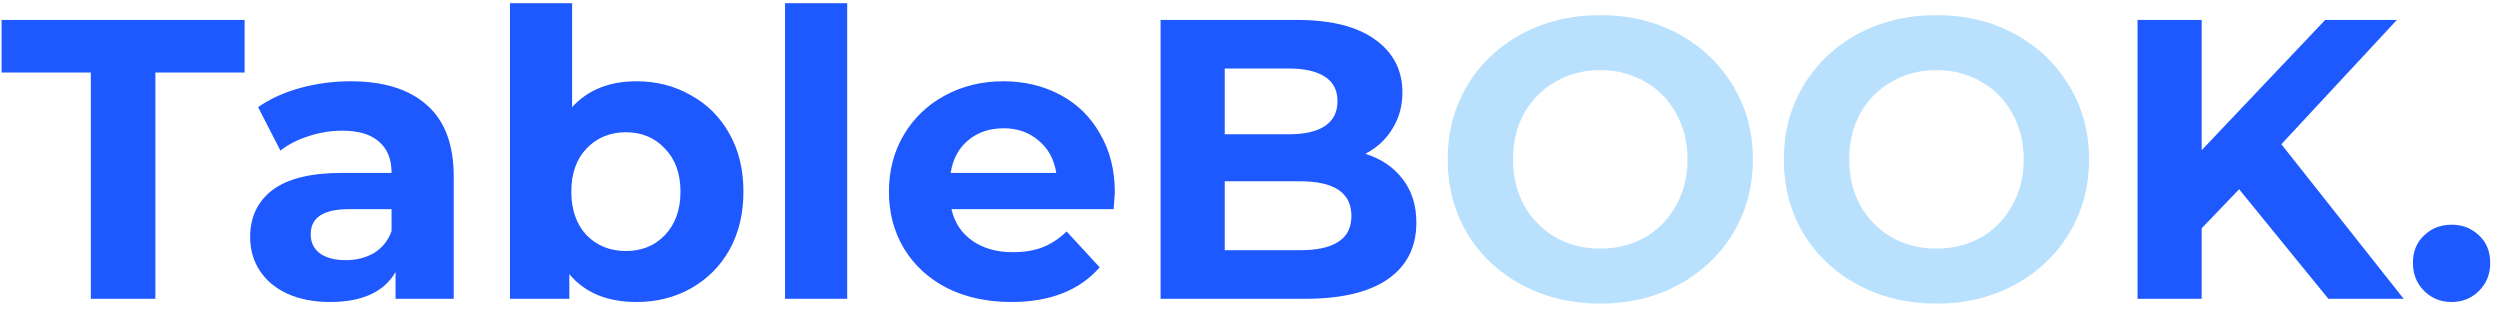 <svg width="251" height="31" viewBox="0 0 251 31" fill="none" xmlns="http://www.w3.org/2000/svg">
<path d="M9.12 7.28H0.16V2H24.56V7.28H15.6V30H9.12V7.28ZM35.193 8.16C38.526 8.16 41.086 8.96 42.873 10.56C44.66 12.133 45.553 14.52 45.553 17.72V30H39.713V27.32C38.539 29.32 36.353 30.32 33.153 30.32C31.5 30.32 30.059 30.04 28.833 29.48C27.633 28.92 26.713 28.147 26.073 27.16C25.433 26.173 25.113 25.053 25.113 23.8C25.113 21.8 25.86 20.227 27.353 19.08C28.873 17.933 31.206 17.36 34.353 17.36H39.313C39.313 16 38.9 14.96 38.073 14.24C37.246 13.493 36.006 13.12 34.353 13.12C33.206 13.12 32.073 13.307 30.953 13.68C29.86 14.027 28.926 14.507 28.153 15.12L25.913 10.76C27.086 9.933 28.486 9.293 30.113 8.84C31.766 8.387 33.459 8.16 35.193 8.16ZM34.713 26.12C35.779 26.12 36.726 25.88 37.553 25.4C38.38 24.893 38.966 24.16 39.313 23.2V21H35.033C32.473 21 31.193 21.84 31.193 23.52C31.193 24.32 31.5 24.96 32.113 25.44C32.753 25.893 33.62 26.12 34.713 26.12ZM63.92 8.16C65.92 8.16 67.734 8.627 69.36 9.56C71.014 10.467 72.307 11.76 73.24 13.44C74.174 15.093 74.64 17.027 74.64 19.24C74.64 21.453 74.174 23.4 73.24 25.08C72.307 26.733 71.014 28.027 69.36 28.96C67.734 29.867 65.92 30.32 63.92 30.32C60.96 30.32 58.707 29.387 57.16 27.52V30H51.2V0.32H57.44V10.76C59.014 9.027 61.174 8.16 63.92 8.16ZM62.84 25.2C64.44 25.2 65.747 24.667 66.76 23.6C67.8 22.507 68.32 21.053 68.32 19.24C68.32 17.427 67.8 15.987 66.76 14.92C65.747 13.827 64.44 13.28 62.84 13.28C61.24 13.28 59.92 13.827 58.88 14.92C57.867 15.987 57.36 17.427 57.36 19.24C57.36 21.053 57.867 22.507 58.88 23.6C59.92 24.667 61.24 25.2 62.84 25.2ZM78.817 0.32H85.058V30H78.817V0.32ZM111.929 19.32C111.929 19.4 111.889 19.96 111.809 21H95.529C95.822 22.333 96.515 23.387 97.609 24.16C98.702 24.933 100.062 25.32 101.689 25.32C102.809 25.32 103.795 25.16 104.649 24.84C105.529 24.493 106.342 23.96 107.089 23.24L110.409 26.84C108.382 29.16 105.422 30.32 101.529 30.32C99.102 30.32 96.955 29.853 95.089 28.92C93.222 27.96 91.782 26.64 90.769 24.96C89.755 23.28 89.249 21.373 89.249 19.24C89.249 17.133 89.742 15.24 90.729 13.56C91.742 11.853 93.115 10.533 94.849 9.6C96.609 8.64 98.569 8.16 100.729 8.16C102.835 8.16 104.742 8.613 106.449 9.52C108.155 10.427 109.489 11.733 110.449 13.44C111.435 15.12 111.929 17.08 111.929 19.32ZM100.769 12.88C99.355 12.88 98.169 13.28 97.209 14.08C96.249 14.88 95.662 15.973 95.449 17.36H106.049C105.835 16 105.249 14.92 104.289 14.12C103.329 13.293 102.155 12.88 100.769 12.88ZM137.083 15.44C138.683 15.947 139.936 16.8 140.843 18C141.75 19.173 142.203 20.627 142.203 22.36C142.203 24.813 141.243 26.707 139.323 28.04C137.43 29.347 134.656 30 131.003 30H116.523V2H130.203C133.616 2 136.23 2.653 138.043 3.96C139.883 5.267 140.803 7.04 140.803 9.28C140.803 10.64 140.47 11.853 139.803 12.92C139.163 13.987 138.256 14.827 137.083 15.44ZM122.963 6.88V13.48H129.403C131.003 13.48 132.216 13.2 133.043 12.64C133.87 12.08 134.283 11.253 134.283 10.16C134.283 9.067 133.87 8.253 133.043 7.72C132.216 7.16 131.003 6.88 129.403 6.88H122.963ZM130.523 25.12C132.23 25.12 133.51 24.84 134.363 24.28C135.243 23.72 135.683 22.853 135.683 21.68C135.683 19.36 133.963 18.2 130.523 18.2H122.963V25.12H130.523ZM224.809 19L221.049 22.92V30H214.609V2H221.049V15.08L233.449 2H240.649L229.049 14.48L241.329 30H233.769L224.809 19ZM246.138 30.32C245.045 30.32 244.125 29.947 243.378 29.2C242.632 28.453 242.258 27.52 242.258 26.4C242.258 25.253 242.632 24.333 243.378 23.64C244.125 22.92 245.045 22.56 246.138 22.56C247.232 22.56 248.152 22.92 248.898 23.64C249.645 24.333 250.018 25.253 250.018 26.4C250.018 27.52 249.645 28.453 248.898 29.2C248.152 29.947 247.232 30.32 246.138 30.32Z" fill="#1E58FF"/>
<path d="M160.669 30.48C157.762 30.48 155.136 29.853 152.789 28.6C150.469 27.347 148.642 25.627 147.309 23.44C146.002 21.227 145.349 18.747 145.349 16C145.349 13.253 146.002 10.787 147.309 8.6C148.642 6.387 150.469 4.653 152.789 3.4C155.136 2.147 157.762 1.52 160.669 1.52C163.576 1.52 166.189 2.147 168.509 3.4C170.829 4.653 172.656 6.387 173.989 8.6C175.322 10.787 175.989 13.253 175.989 16C175.989 18.747 175.322 21.227 173.989 23.44C172.656 25.627 170.829 27.347 168.509 28.6C166.189 29.853 163.576 30.48 160.669 30.48ZM160.669 24.96C162.322 24.96 163.816 24.587 165.149 23.84C166.482 23.067 167.522 22 168.269 20.64C169.042 19.28 169.429 17.733 169.429 16C169.429 14.267 169.042 12.72 168.269 11.36C167.522 10 166.482 8.947 165.149 8.2C163.816 7.427 162.322 7.04 160.669 7.04C159.016 7.04 157.522 7.427 156.189 8.2C154.856 8.947 153.802 10 153.029 11.36C152.282 12.72 151.909 14.267 151.909 16C151.909 17.733 152.282 19.28 153.029 20.64C153.802 22 154.856 23.067 156.189 23.84C157.522 24.587 159.016 24.96 160.669 24.96ZM194.419 30.48C191.512 30.48 188.886 29.853 186.539 28.6C184.219 27.347 182.392 25.627 181.059 23.44C179.752 21.227 179.099 18.747 179.099 16C179.099 13.253 179.752 10.787 181.059 8.6C182.392 6.387 184.219 4.653 186.539 3.4C188.886 2.147 191.512 1.52 194.419 1.52C197.326 1.52 199.939 2.147 202.259 3.4C204.579 4.653 206.406 6.387 207.739 8.6C209.072 10.787 209.739 13.253 209.739 16C209.739 18.747 209.072 21.227 207.739 23.44C206.406 25.627 204.579 27.347 202.259 28.6C199.939 29.853 197.326 30.48 194.419 30.48ZM194.419 24.96C196.072 24.96 197.566 24.587 198.899 23.84C200.232 23.067 201.272 22 202.019 20.64C202.792 19.28 203.179 17.733 203.179 16C203.179 14.267 202.792 12.72 202.019 11.36C201.272 10 200.232 8.947 198.899 8.2C197.566 7.427 196.072 7.04 194.419 7.04C192.766 7.04 191.272 7.427 189.939 8.2C188.606 8.947 187.552 10 186.779 11.36C186.032 12.72 185.659 14.267 185.659 16C185.659 17.733 186.032 19.28 186.779 20.64C187.552 22 188.606 23.067 189.939 23.84C191.272 24.587 192.766 24.96 194.419 24.96Z" fill="#B9E1FE"/>
</svg>
